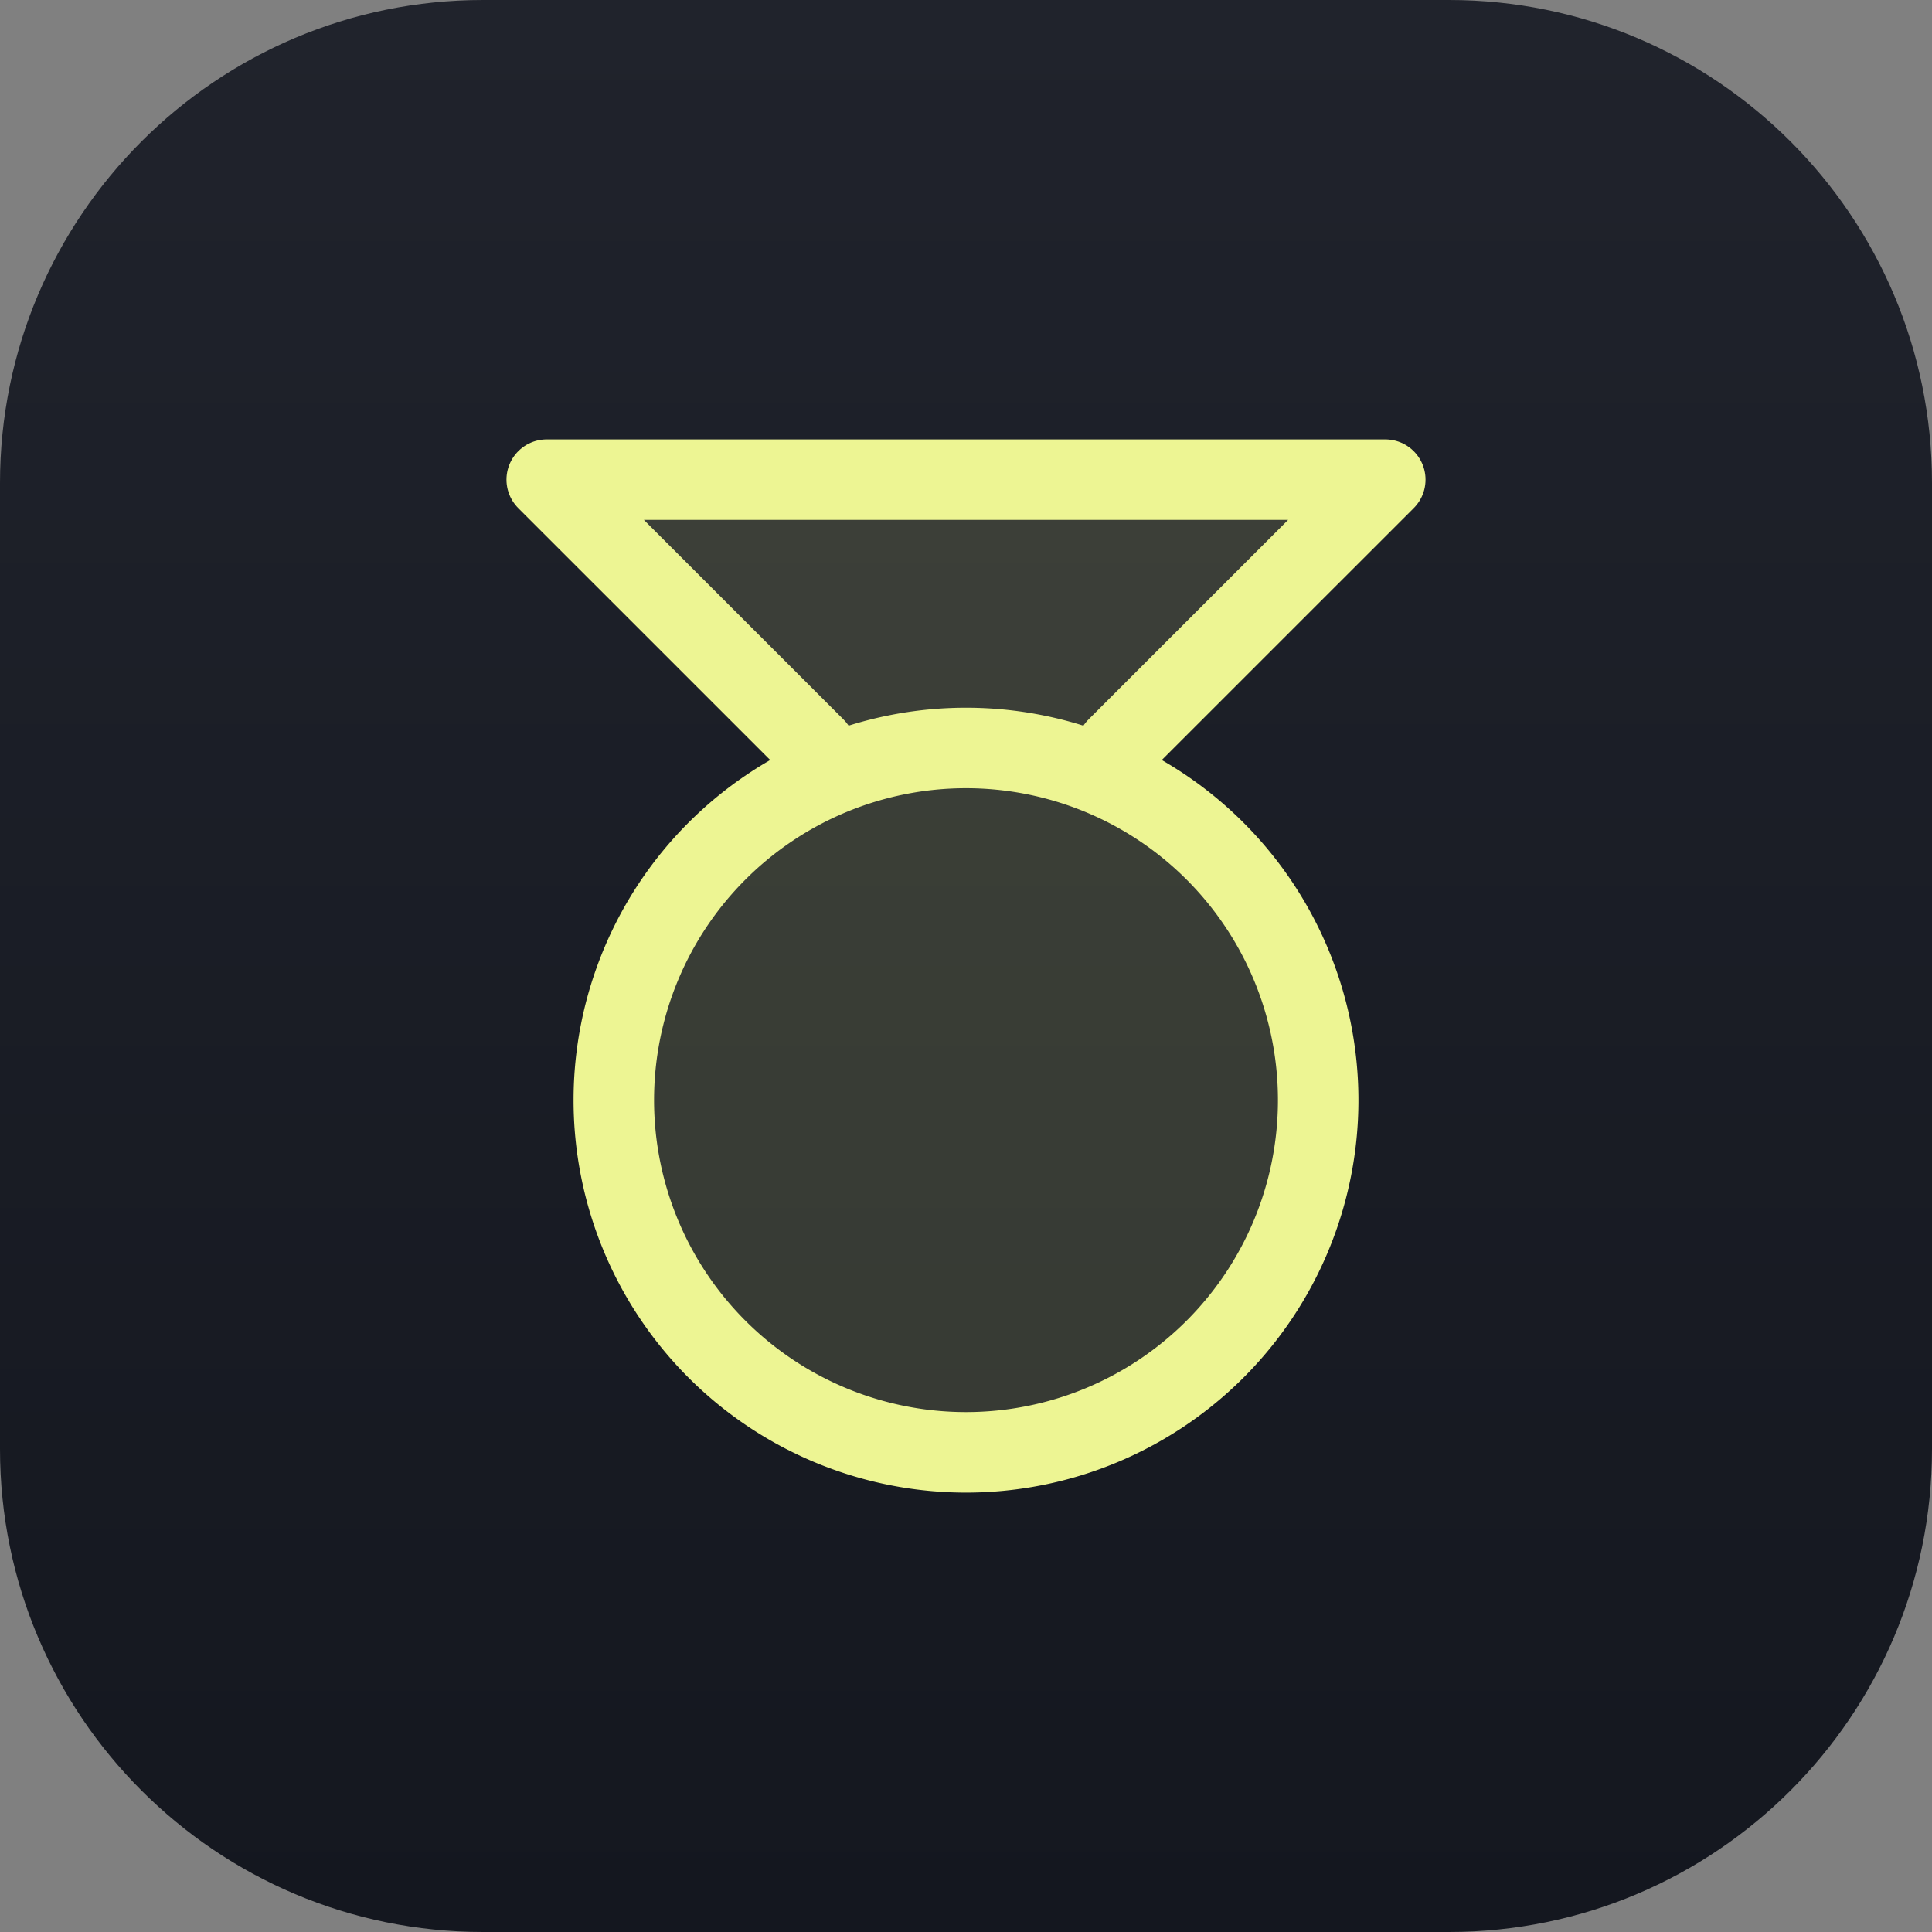 <svg xmlns="http://www.w3.org/2000/svg" width="48" height="48" fill="none"><rect width="100%" height="100%" fill="#808080" stroke="none"/><g clip-path="url(#a)"><g clip-path="url(#b)"><path fill="url(#c)" d="M36 0H12C5.373 0 0 5.373 0 12v24c0 6.627 5.373 12 12 12h24c6.627 0 12-5.373 12-12V12c0-6.627-5.373-12-12-12z"/><path fill="#EDF593" fill-opacity=".15" d="m27.75 18.583 6.667-6.666H13.583l6.667 6.666"/><path stroke="#EDF593" stroke-linecap="round" stroke-linejoin="round" stroke-width="2" d="m27.75 18.583 6.667-6.666H13.583l6.667 6.666"/><path fill="#EDF593" fill-opacity=".15" stroke="#EDF593" stroke-linecap="round" stroke-linejoin="round" stroke-width="2" d="M24 36.083a8.75 8.75 0 1 0 0-17.5 8.75 8.75 0 0 0 0 17.5z"/></g></g><defs><clipPath id="a"><path fill="#fff" d="M0 0h48v48H0z"/></clipPath><clipPath id="b"><path fill="#fff" d="M0 0h48v48H0z"/></clipPath><linearGradient id="c" x1="24" x2="24" y1="0" y2="48" gradientUnits="userSpaceOnUse"><stop stop-color="#20232C"/><stop offset="1" stop-color="#14171F"/></linearGradient></defs></svg>